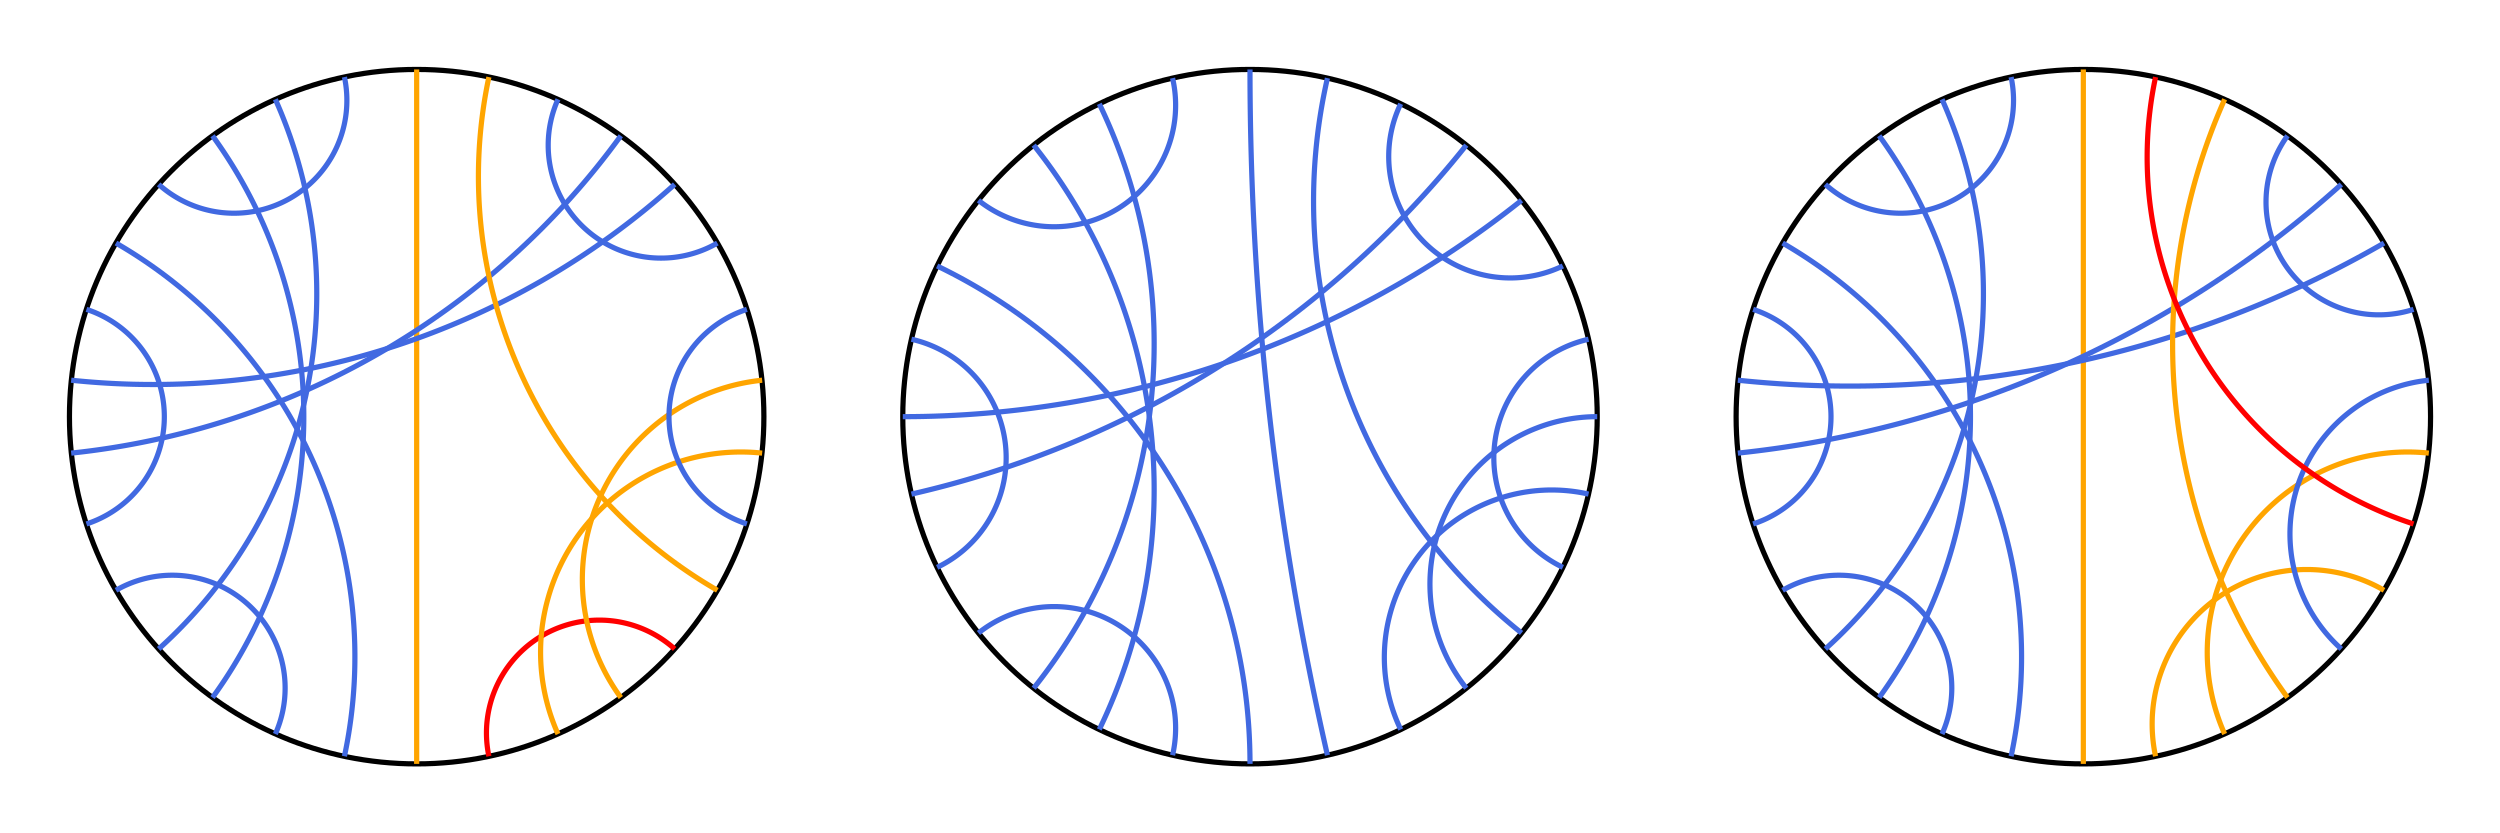 <?xml version="1.0" encoding="utf-8" ?>
<svg baseProfile="tiny" height="500px" version="1.2" width="1500px" xmlns="http://www.w3.org/2000/svg" xmlns:ev="http://www.w3.org/2001/xml-events" xmlns:xlink="http://www.w3.org/1999/xlink"><defs /><g transform="translate(250, 250) scale(208.333, -208.333)"><circle cx="0" cy="0" fill="none" r="1" stroke="black" stroke-width="0.015" /><line stroke="orange" stroke-width="0.015" x1="0.0" x2="-0.0" y1="1.0" y2="-1.0" /><path d="M -0.951 0.309 A 0.325 0.325 0 0 0 -0.951 -0.309" fill="none" stroke="royalblue" stroke-width="0.015" /><path d="M -0.995 0.105 A 2.246 2.246 0 0 1 0.743 0.669" fill="none" stroke="royalblue" stroke-width="0.015" /><path d="M -0.995 -0.105 A 2.246 2.246 0 0 1 0.588 0.809" fill="none" stroke="royalblue" stroke-width="0.015" /><path d="M -0.866 -0.5 A 0.325 0.325 0 0 0 -0.407 -0.914" fill="none" stroke="royalblue" stroke-width="0.015" /><path d="M 0.208 -0.978 A 0.325 0.325 0 0 0 0.743 -0.669" fill="none" stroke="red" stroke-width="0.015" /><path d="M 0.407 -0.914 A 0.577 0.577 0 0 0 0.995 -0.105" fill="none" stroke="orange" stroke-width="0.015" /><path d="M 0.588 -0.809 A 0.577 0.577 0 0 0 0.995 0.105" fill="none" stroke="orange" stroke-width="0.015" /><path d="M 0.951 -0.309 A 0.325 0.325 0 0 0 0.951 0.309" fill="none" stroke="royalblue" stroke-width="0.015" /><path d="M 0.866 0.5 A 0.325 0.325 0 0 0 0.407 0.914" fill="none" stroke="royalblue" stroke-width="0.015" /><path d="M -0.407 0.914 A 1.376 1.376 0 0 0 -0.743 -0.669" fill="none" stroke="royalblue" stroke-width="0.015" /><path d="M -0.588 0.809 A 1.376 1.376 0 0 0 -0.588 -0.809" fill="none" stroke="royalblue" stroke-width="0.015" /><path d="M -0.866 0.5 A 1.376 1.376 0 0 0 -0.208 -0.978" fill="none" stroke="royalblue" stroke-width="0.015" /><path d="M -0.208 0.978 A 0.325 0.325 0 0 0 -0.743 0.669" fill="none" stroke="royalblue" stroke-width="0.015" /><path d="M 0.866 -0.5 A 1.376 1.376 0 0 0 0.208 0.978" fill="none" stroke="orange" stroke-width="0.015" /></g><g transform="translate(750, 250) scale(208.333, -208.333)"><circle cx="0" cy="0" fill="none" r="1" stroke="black" stroke-width="0.015" /><path d="M 6.123233995736766e-17 1.0 A 8.875 8.875 0 0 1 0.223 -0.975" fill="none" stroke="royalblue" stroke-width="0.015" /><path d="M -0.975 0.223 A 0.35 0.35 0 0 0 -0.901 -0.434" fill="none" stroke="royalblue" stroke-width="0.015" /><path d="M -1.0 1.2246467991473532e-16 A 2.858 2.858 0 0 1 0.782 0.623" fill="none" stroke="royalblue" stroke-width="0.015" /><path d="M -0.975 -0.223 A 2.858 2.858 0 0 1 0.623 0.782" fill="none" stroke="royalblue" stroke-width="0.015" /><path d="M -0.782 -0.623 A 0.35 0.35 0 0 0 -0.223 -0.975" fill="none" stroke="royalblue" stroke-width="0.015" /><path d="M 0.434 -0.901 A 0.482 0.482 0 0 0 0.975 -0.223" fill="none" stroke="royalblue" stroke-width="0.015" /><path d="M 0.623 -0.782 A 0.482 0.482 0 0 0 1.0 -2.4492935982947064e-16" fill="none" stroke="royalblue" stroke-width="0.015" /><path d="M 0.901 -0.434 A 0.35 0.35 0 0 0 0.975 0.223" fill="none" stroke="royalblue" stroke-width="0.015" /><path d="M 0.901 0.434 A 0.35 0.35 0 0 0 0.434 0.901" fill="none" stroke="royalblue" stroke-width="0.015" /><path d="M -0.434 0.901 A 1.591 1.591 0 0 0 -0.623 -0.782" fill="none" stroke="royalblue" stroke-width="0.015" /><path d="M -0.623 0.782 A 1.591 1.591 0 0 0 -0.434 -0.901" fill="none" stroke="royalblue" stroke-width="0.015" /><path d="M -0.901 0.434 A 1.591 1.591 0 0 0 -1.8369701987210297e-16 -1.0" fill="none" stroke="royalblue" stroke-width="0.015" /><path d="M -0.223 0.975 A 0.35 0.35 0 0 0 -0.782 0.623" fill="none" stroke="royalblue" stroke-width="0.015" /><path d="M 0.782 -0.623 A 1.591 1.591 0 0 0 0.223 0.975" fill="none" stroke="royalblue" stroke-width="0.015" /></g><g transform="translate(1250, 250) scale(208.333, -208.333)"><circle cx="0" cy="0" fill="none" r="1" stroke="black" stroke-width="0.015" /><line stroke="orange" stroke-width="0.015" x1="0.0" x2="-0.0" y1="1.0" y2="-1.0" /><path d="M -0.951 0.309 A 0.325 0.325 0 0 0 -0.951 -0.309" fill="none" stroke="royalblue" stroke-width="0.015" /><path d="M -0.995 0.105 A 3.078 3.078 0 0 1 0.866 0.5" fill="none" stroke="royalblue" stroke-width="0.015" /><path d="M -0.995 -0.105 A 3.078 3.078 0 0 1 0.743 0.669" fill="none" stroke="royalblue" stroke-width="0.015" /><path d="M -0.866 -0.5 A 0.325 0.325 0 0 0 -0.407 -0.914" fill="none" stroke="royalblue" stroke-width="0.015" /><path d="M 0.208 -0.978 A 0.445 0.445 0 0 0 0.866 -0.5" fill="none" stroke="orange" stroke-width="0.015" /><path d="M 0.407 -0.914 A 0.577 0.577 0 0 0 0.995 -0.105" fill="none" stroke="orange" stroke-width="0.015" /><path d="M 0.743 -0.669 A 0.445 0.445 0 0 0 0.995 0.105" fill="none" stroke="royalblue" stroke-width="0.015" /><path d="M 0.951 0.309 A 0.325 0.325 0 0 0 0.588 0.809" fill="none" stroke="royalblue" stroke-width="0.015" /><path d="M -0.407 0.914 A 1.376 1.376 0 0 0 -0.743 -0.669" fill="none" stroke="royalblue" stroke-width="0.015" /><path d="M -0.588 0.809 A 1.376 1.376 0 0 0 -0.588 -0.809" fill="none" stroke="royalblue" stroke-width="0.015" /><path d="M -0.866 0.5 A 1.376 1.376 0 0 0 -0.208 -0.978" fill="none" stroke="royalblue" stroke-width="0.015" /><path d="M -0.208 0.978 A 0.325 0.325 0 0 0 -0.743 0.669" fill="none" stroke="royalblue" stroke-width="0.015" /><path d="M 0.588 -0.809 A 1.732 1.732 0 0 0 0.407 0.914" fill="none" stroke="orange" stroke-width="0.015" /><path d="M 0.951 -0.309 A 1.111 1.111 0 0 0 0.208 0.978" fill="none" stroke="red" stroke-width="0.015" /></g></svg>